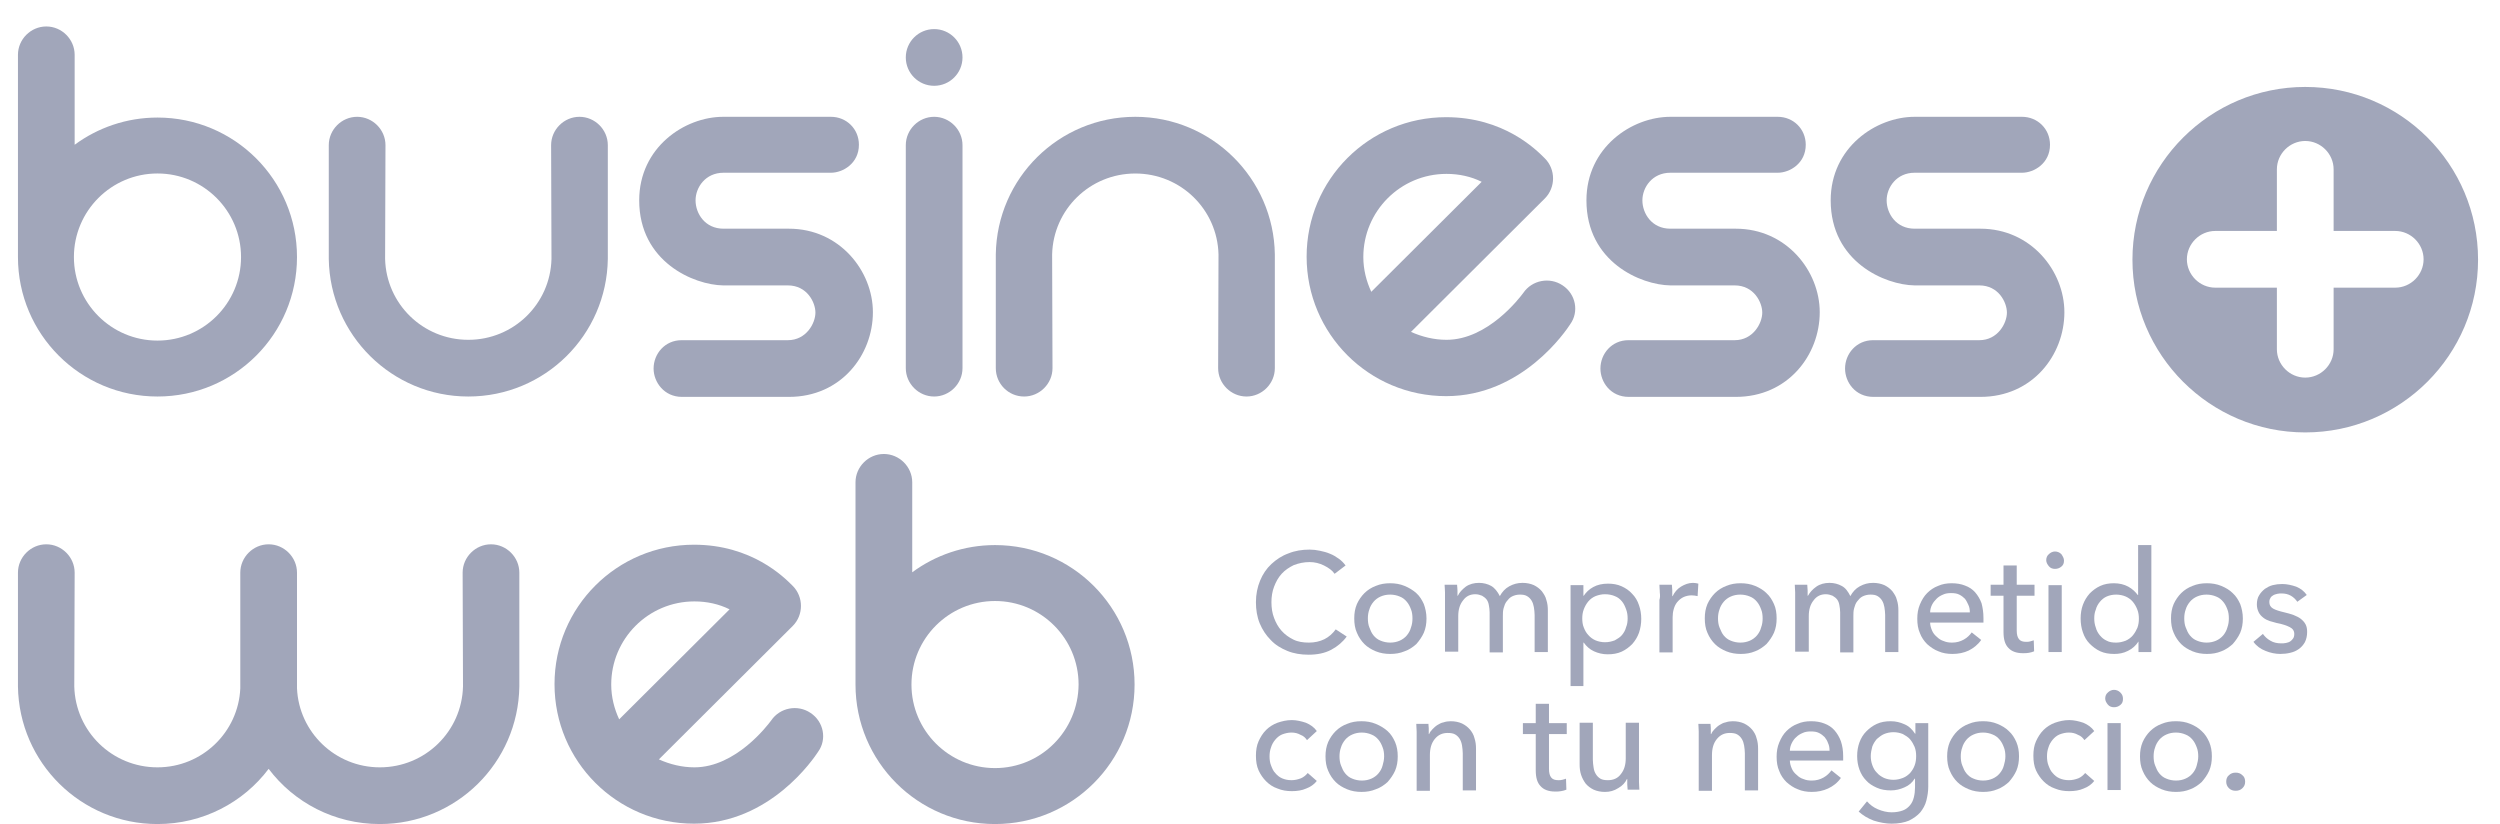<svg width="94" height="31" viewBox="0 0 94 31" fill="none" xmlns="http://www.w3.org/2000/svg">
<path fill-rule="evenodd" clip-rule="evenodd" d="M5.921 4.42C4.755 4.42 3.675 4.804 2.807 5.443V2.061C2.807 1.478 2.324 0.995 1.741 0.995C1.158 0.995 0.675 1.478 0.675 2.061V9.665C0.675 12.564 3.021 14.909 5.921 14.909C8.822 14.909 11.167 12.564 11.167 9.665C11.167 6.765 8.822 4.42 5.921 4.42ZM5.921 12.806C4.187 12.806 2.779 11.399 2.779 9.665C2.779 7.931 4.187 6.523 5.921 6.523C7.656 6.523 9.063 7.931 9.063 9.665C9.063 11.399 7.656 12.806 5.921 12.806Z" fill="#A1A6BA"/>
<path fill-rule="evenodd" clip-rule="evenodd" d="M86.677 3.269C83.094 3.269 80.18 6.182 80.18 9.764C80.18 13.346 83.094 16.259 86.677 16.259C90.26 16.259 93.175 13.346 93.175 9.764C93.175 6.168 90.26 3.269 86.677 3.269ZM90.061 10.816H87.744V13.133C87.744 13.715 87.26 14.198 86.677 14.198C86.094 14.198 85.611 13.715 85.611 13.133V10.816H83.293C82.711 10.816 82.227 10.333 82.227 9.75C82.227 9.167 82.711 8.684 83.293 8.684H85.611V6.367C85.611 5.784 86.094 5.301 86.677 5.301C87.26 5.301 87.744 5.784 87.744 6.367V8.684H90.061C90.644 8.684 91.127 9.167 91.127 9.75C91.127 10.333 90.644 10.816 90.061 10.816Z" fill="#A1A6BA"/>
<path d="M24.034 7.533C24.034 5.543 25.741 4.392 27.191 4.392H31.243C31.826 4.392 32.295 4.846 32.295 5.443C32.295 6.14 31.698 6.495 31.243 6.495H27.205C26.522 6.495 26.153 7.049 26.153 7.533C26.153 8.03 26.508 8.599 27.205 8.599H29.665C31.57 8.599 32.821 10.191 32.821 11.74C32.821 13.346 31.627 14.923 29.665 14.923H25.641C24.973 14.923 24.575 14.369 24.575 13.857C24.575 13.303 25.001 12.791 25.627 12.791H29.622C30.319 12.791 30.66 12.152 30.66 11.754C30.66 11.37 30.347 10.731 29.622 10.731H27.191C26.096 10.716 24.034 9.849 24.034 7.533Z" fill="#A1A6BA"/>
<path d="M59.65 7.533C59.65 5.543 61.356 4.392 62.806 4.392H66.844C67.427 4.392 67.896 4.846 67.896 5.443C67.896 6.14 67.299 6.495 66.844 6.495H62.806C62.123 6.495 61.754 7.049 61.754 7.533C61.754 8.03 62.109 8.599 62.806 8.599H65.266C67.171 8.599 68.422 10.191 68.422 11.74C68.422 13.346 67.228 14.923 65.266 14.923H61.242C60.559 14.923 60.176 14.369 60.176 13.857C60.176 13.303 60.602 12.791 61.228 12.791H65.223C65.919 12.791 66.261 12.152 66.261 11.754C66.261 11.37 65.948 10.731 65.223 10.731H62.806C61.697 10.716 59.65 9.849 59.65 7.533Z" fill="#A1A6BA"/>
<path d="M71.99 4.392C70.54 4.392 68.834 5.543 68.834 7.533C68.834 9.849 70.882 10.716 71.99 10.731H74.422C75.147 10.731 75.46 11.37 75.46 11.754C75.46 12.152 75.118 12.791 74.422 12.791H70.427C69.801 12.791 69.374 13.303 69.374 13.857C69.374 14.369 69.758 14.923 70.441 14.923H74.464C76.426 14.923 77.621 13.346 77.621 11.74C77.621 10.191 76.37 8.599 74.464 8.599H71.99C71.294 8.599 70.938 8.03 70.938 7.533C70.938 7.049 71.308 6.495 71.99 6.495H76.028C76.483 6.495 77.08 6.14 77.08 5.443C77.08 4.846 76.611 4.392 76.028 4.392H71.99Z" fill="#A1A6BA"/>
<path d="M34.058 5.458C34.058 4.875 34.541 4.392 35.124 4.392C35.707 4.392 36.19 4.875 36.19 5.458V13.843C36.19 14.426 35.707 14.909 35.124 14.909C34.541 14.909 34.058 14.426 34.058 13.843V5.458Z" fill="#A1A6BA"/>
<path fill-rule="evenodd" clip-rule="evenodd" d="M34.3 21.518C35.167 20.878 36.247 20.495 37.413 20.495C40.314 20.495 42.66 22.84 42.66 25.739C42.66 28.639 40.314 30.984 37.413 30.984C34.513 30.984 32.167 28.639 32.167 25.739V18.135C32.167 17.553 32.65 17.07 33.233 17.07C33.816 17.07 34.3 17.553 34.3 18.135V21.518ZM34.271 25.739C34.271 27.473 35.679 28.88 37.413 28.88C39.148 28.88 40.541 27.473 40.555 25.739C40.555 24.005 39.148 22.598 37.413 22.598C35.679 22.598 34.271 24.005 34.271 25.739Z" fill="#A1A6BA"/>
<path d="M21.788 4.392C21.205 4.392 20.722 4.875 20.722 5.458L20.736 9.736C20.693 11.427 19.314 12.777 17.608 12.777C15.902 12.777 14.523 11.427 14.48 9.736L14.494 5.458C14.494 4.875 14.011 4.392 13.428 4.392C12.845 4.392 12.362 4.875 12.362 5.458V9.736C12.404 12.592 14.736 14.909 17.608 14.909C20.48 14.909 22.812 12.607 22.854 9.736V5.458C22.854 4.875 22.371 4.392 21.788 4.392Z" fill="#A1A6BA"/>
<path d="M17.395 21.532C17.395 20.95 17.878 20.466 18.461 20.466C19.044 20.466 19.527 20.95 19.527 21.532V25.811C19.485 28.681 17.153 30.984 14.281 30.984C12.575 30.984 11.054 30.174 10.101 28.909C9.149 30.174 7.627 30.984 5.921 30.984C3.049 30.984 0.717 28.681 0.675 25.811V21.532C0.675 20.95 1.158 20.466 1.741 20.466C2.324 20.466 2.807 20.95 2.807 21.532L2.793 25.811C2.836 27.502 4.215 28.852 5.921 28.852C7.599 28.852 8.964 27.53 9.035 25.881V21.532C9.035 20.95 9.518 20.466 10.101 20.466C10.684 20.466 11.167 20.95 11.167 21.532V25.881C11.239 27.53 12.603 28.852 14.281 28.852C15.987 28.852 17.366 27.502 17.409 25.811L17.395 21.532Z" fill="#A1A6BA"/>
<path d="M38.508 14.909C39.091 14.909 39.574 14.426 39.574 13.843L39.56 9.565C39.603 7.874 40.982 6.524 42.688 6.524C44.394 6.524 45.773 7.874 45.816 9.565L45.802 13.843C45.802 14.426 46.285 14.909 46.868 14.909C47.451 14.909 47.934 14.426 47.934 13.843V9.565C47.892 6.708 45.56 4.392 42.688 4.392C39.816 4.392 37.484 6.694 37.442 9.565V13.843C37.442 14.426 37.911 14.909 38.508 14.909Z" fill="#A1A6BA"/>
<path d="M36.19 2.16C36.19 2.749 35.713 3.226 35.124 3.226C34.535 3.226 34.058 2.749 34.058 2.16C34.058 1.571 34.535 1.094 35.124 1.094C35.713 1.094 36.19 1.571 36.19 2.16Z" fill="#A1A6BA"/>
<path fill-rule="evenodd" clip-rule="evenodd" d="M58.754 10.73C58.27 10.404 57.602 10.531 57.275 11.015C57.275 11.015 57.272 11.02 57.266 11.027C57.15 11.181 55.951 12.777 54.389 12.777C53.92 12.777 53.465 12.664 53.053 12.479L58.086 7.462C58.498 7.049 58.498 6.367 58.086 5.955L58.07 5.939C57.758 5.627 56.54 4.406 54.375 4.406C51.474 4.406 49.129 6.751 49.129 9.65C49.129 12.55 51.474 14.895 54.375 14.895C57.243 14.895 58.888 12.421 59.034 12.201L59.038 12.194C59.379 11.725 59.252 11.057 58.754 10.73ZM51.261 9.665C51.261 7.945 52.654 6.538 54.389 6.538C54.858 6.538 55.313 6.637 55.711 6.836L51.56 10.972C51.375 10.574 51.261 10.134 51.261 9.665Z" fill="#A1A6BA"/>
<path fill-rule="evenodd" clip-rule="evenodd" d="M28.996 27.09C29.323 26.606 29.992 26.478 30.475 26.805C30.973 27.132 31.101 27.8 30.759 28.269L30.755 28.276C30.609 28.496 28.964 30.97 26.096 30.97C23.195 30.97 20.85 28.625 20.85 25.725C20.85 22.826 23.195 20.481 26.096 20.481C28.261 20.481 29.479 21.701 29.791 22.014L29.807 22.03C30.219 22.442 30.219 23.124 29.807 23.536L24.774 28.553C25.186 28.738 25.641 28.852 26.11 28.852C27.672 28.852 28.871 27.256 28.987 27.102L28.994 27.093C28.995 27.091 28.996 27.09 28.996 27.09ZM26.11 22.613C24.376 22.613 22.982 24.02 22.982 25.739C22.982 26.208 23.096 26.649 23.281 27.047L27.432 22.911C27.034 22.712 26.579 22.613 26.11 22.613Z" fill="#A1A6BA"/>
<path d="M50.636 23.934C50.493 24.133 50.294 24.304 50.053 24.432C49.811 24.56 49.527 24.617 49.2 24.617C48.915 24.617 48.645 24.574 48.403 24.474C48.162 24.375 47.949 24.247 47.778 24.062C47.607 23.892 47.465 23.679 47.365 23.437C47.266 23.195 47.223 22.925 47.223 22.641C47.223 22.343 47.28 22.073 47.38 21.831C47.479 21.589 47.621 21.376 47.806 21.206C47.991 21.035 48.204 20.893 48.446 20.808C48.688 20.708 48.958 20.665 49.242 20.665C49.37 20.665 49.498 20.68 49.626 20.708C49.754 20.736 49.882 20.765 50.01 20.822C50.124 20.864 50.237 20.936 50.337 21.007C50.437 21.078 50.522 21.163 50.593 21.262L50.181 21.575C50.095 21.447 49.953 21.348 49.782 21.262C49.612 21.177 49.427 21.134 49.242 21.134C49.029 21.134 48.83 21.177 48.645 21.248C48.474 21.333 48.318 21.433 48.19 21.575C48.062 21.717 47.977 21.873 47.906 22.058C47.835 22.243 47.806 22.442 47.806 22.641C47.806 22.854 47.835 23.053 47.906 23.238C47.977 23.423 48.062 23.579 48.19 23.721C48.318 23.863 48.46 23.963 48.631 24.048C48.801 24.133 49.001 24.162 49.214 24.162C49.427 24.162 49.626 24.119 49.797 24.034C49.967 23.949 50.109 23.821 50.223 23.664L50.636 23.934Z" fill="#A1A6BA"/>
<path fill-rule="evenodd" clip-rule="evenodd" d="M53.536 23.792C53.607 23.622 53.636 23.451 53.636 23.252C53.636 23.053 53.593 22.868 53.536 22.712C53.465 22.556 53.38 22.414 53.252 22.3C53.124 22.186 52.981 22.101 52.811 22.03C52.64 21.959 52.455 21.93 52.271 21.93C52.072 21.93 51.901 21.959 51.73 22.03C51.574 22.087 51.418 22.186 51.304 22.3C51.19 22.414 51.09 22.556 51.02 22.712C50.948 22.883 50.92 23.053 50.92 23.252C50.92 23.451 50.948 23.636 51.02 23.792C51.09 23.963 51.19 24.105 51.304 24.219C51.418 24.332 51.56 24.418 51.73 24.489C51.901 24.56 52.086 24.588 52.271 24.588C52.47 24.588 52.64 24.56 52.811 24.489C52.981 24.432 53.124 24.332 53.252 24.219C53.365 24.091 53.465 23.949 53.536 23.792ZM53.053 22.911C53.095 23.011 53.109 23.138 53.109 23.252C53.109 23.366 53.095 23.48 53.053 23.593C53.024 23.707 52.967 23.806 52.896 23.892C52.825 23.977 52.726 24.048 52.626 24.091C52.526 24.133 52.413 24.162 52.271 24.162C52.143 24.162 52.015 24.133 51.915 24.091C51.801 24.048 51.716 23.977 51.645 23.892C51.574 23.806 51.531 23.707 51.489 23.593C51.446 23.494 51.432 23.366 51.432 23.252C51.432 23.138 51.446 23.025 51.489 22.911C51.517 22.811 51.574 22.712 51.645 22.627C51.716 22.541 51.816 22.47 51.915 22.428C52.015 22.385 52.128 22.357 52.271 22.357C52.399 22.357 52.526 22.385 52.626 22.428C52.74 22.47 52.825 22.541 52.896 22.627C52.967 22.712 53.01 22.797 53.053 22.911Z" fill="#A1A6BA"/>
<path d="M55.114 22.058C55.256 21.959 55.427 21.916 55.612 21.916C55.782 21.916 55.939 21.959 56.067 22.03C56.195 22.101 56.308 22.243 56.394 22.414C56.479 22.257 56.593 22.129 56.749 22.044C56.906 21.959 57.062 21.916 57.247 21.916C57.403 21.916 57.545 21.945 57.673 22.001C57.787 22.058 57.887 22.129 57.972 22.229C58.043 22.328 58.114 22.428 58.142 22.556C58.185 22.684 58.199 22.812 58.199 22.954V24.517H57.702V23.124C57.702 23.025 57.688 22.925 57.673 22.826C57.659 22.741 57.631 22.655 57.588 22.584C57.545 22.513 57.489 22.456 57.417 22.414C57.346 22.371 57.261 22.357 57.147 22.357C57.033 22.357 56.934 22.385 56.849 22.428C56.763 22.471 56.706 22.541 56.65 22.613C56.593 22.684 56.564 22.769 56.536 22.868C56.508 22.968 56.508 23.067 56.508 23.167V24.531H56.01V23.025C56.01 22.925 55.996 22.84 55.981 22.755C55.967 22.669 55.939 22.598 55.896 22.541C55.853 22.485 55.797 22.442 55.725 22.399C55.654 22.371 55.569 22.343 55.47 22.343C55.285 22.343 55.128 22.414 55.015 22.57C54.887 22.726 54.83 22.925 54.83 23.167V24.503H54.332V22.271C54.332 22.22 54.328 22.168 54.325 22.119C54.324 22.109 54.323 22.1 54.323 22.091C54.321 22.071 54.32 22.052 54.319 22.033C54.318 22.017 54.318 22.002 54.318 21.987H54.787C54.787 21.994 54.787 22.002 54.788 22.01C54.788 22.018 54.789 22.027 54.789 22.036C54.791 22.051 54.792 22.066 54.794 22.082C54.797 22.121 54.801 22.163 54.801 22.2V22.399H54.816C54.872 22.271 54.986 22.158 55.114 22.058Z" fill="#A1A6BA"/>
<path fill-rule="evenodd" clip-rule="evenodd" d="M59.053 25.796H59.536V24.162H59.55C59.65 24.304 59.778 24.418 59.934 24.489C60.09 24.56 60.261 24.602 60.446 24.602C60.645 24.602 60.815 24.574 60.972 24.503C61.128 24.432 61.256 24.332 61.37 24.219C61.484 24.091 61.569 23.949 61.626 23.792C61.683 23.622 61.711 23.451 61.711 23.266C61.711 23.096 61.683 22.911 61.626 22.755C61.569 22.584 61.484 22.442 61.37 22.328C61.256 22.201 61.128 22.115 60.972 22.044C60.815 21.973 60.645 21.945 60.46 21.945C60.247 21.945 60.062 21.987 59.906 22.073C59.749 22.158 59.635 22.271 59.55 22.399H59.536V22.002H59.053V25.796ZM61.142 22.911C61.185 23.025 61.199 23.139 61.199 23.252C61.199 23.366 61.185 23.48 61.142 23.579C61.114 23.693 61.057 23.792 60.986 23.878C60.915 23.963 60.815 24.02 60.716 24.077C60.602 24.119 60.488 24.148 60.346 24.148C60.218 24.148 60.09 24.119 59.991 24.077C59.891 24.034 59.792 23.963 59.721 23.878C59.65 23.806 59.593 23.707 59.55 23.593C59.507 23.494 59.493 23.366 59.493 23.252C59.493 23.139 59.507 23.025 59.55 22.911C59.593 22.797 59.65 22.698 59.721 22.613C59.792 22.527 59.891 22.456 59.991 22.414C60.105 22.371 60.218 22.343 60.346 22.343C60.488 22.343 60.616 22.371 60.716 22.414C60.83 22.456 60.915 22.527 60.986 22.613C61.057 22.698 61.1 22.797 61.142 22.911Z" fill="#A1A6BA"/>
<path d="M62.405 22.189C62.404 22.165 62.402 22.142 62.4 22.119C62.397 22.073 62.394 22.028 62.394 21.987H62.863C62.863 22.013 62.866 22.044 62.869 22.078C62.871 22.1 62.873 22.123 62.874 22.147L62.875 22.155L62.876 22.163C62.876 22.18 62.877 22.197 62.877 22.215V22.414H62.891C62.962 22.271 63.062 22.144 63.204 22.058C63.346 21.973 63.488 21.916 63.659 21.916C63.73 21.916 63.801 21.93 63.858 21.945L63.83 22.414C63.758 22.399 63.687 22.385 63.602 22.385C63.488 22.385 63.375 22.414 63.289 22.456C63.204 22.499 63.133 22.556 63.062 22.641C63.005 22.712 62.962 22.797 62.934 22.897C62.905 22.996 62.891 23.096 62.891 23.209V24.531H62.394V22.556C62.422 22.471 62.422 22.385 62.408 22.271C62.408 22.257 62.407 22.242 62.407 22.227C62.407 22.214 62.406 22.202 62.405 22.189Z" fill="#A1A6BA"/>
<path fill-rule="evenodd" clip-rule="evenodd" d="M66.701 23.792C66.773 23.622 66.801 23.451 66.801 23.252C66.801 23.053 66.773 22.868 66.701 22.712C66.63 22.556 66.545 22.414 66.417 22.3C66.303 22.186 66.161 22.101 65.991 22.03C65.82 21.959 65.635 21.93 65.45 21.93C65.251 21.93 65.081 21.959 64.91 22.03C64.754 22.087 64.597 22.186 64.484 22.3C64.37 22.414 64.27 22.556 64.199 22.712C64.128 22.883 64.1 23.053 64.1 23.252C64.1 23.451 64.128 23.636 64.199 23.792C64.27 23.963 64.37 24.105 64.484 24.219C64.597 24.332 64.74 24.418 64.91 24.489C65.081 24.56 65.266 24.588 65.45 24.588C65.649 24.588 65.82 24.56 65.991 24.489C66.147 24.432 66.289 24.332 66.417 24.219C66.531 24.091 66.63 23.949 66.701 23.792ZM66.218 22.911C66.261 23.011 66.275 23.138 66.275 23.252C66.275 23.366 66.261 23.48 66.218 23.593C66.19 23.707 66.133 23.806 66.062 23.892C65.991 23.977 65.891 24.048 65.792 24.091C65.692 24.133 65.578 24.162 65.436 24.162C65.308 24.162 65.18 24.133 65.081 24.091C64.967 24.048 64.882 23.977 64.811 23.892C64.749 23.817 64.708 23.721 64.671 23.632L64.663 23.613C64.66 23.607 64.657 23.6 64.654 23.593C64.612 23.494 64.597 23.366 64.597 23.252C64.597 23.138 64.612 23.025 64.654 22.911C64.683 22.811 64.74 22.712 64.811 22.627C64.882 22.541 64.981 22.47 65.081 22.428C65.18 22.385 65.294 22.357 65.436 22.357C65.564 22.357 65.692 22.385 65.792 22.428C65.905 22.47 65.991 22.541 66.062 22.627C66.133 22.712 66.175 22.797 66.218 22.911Z" fill="#A1A6BA"/>
<path d="M68.294 22.058C68.436 21.959 68.607 21.916 68.791 21.916C68.962 21.916 69.118 21.959 69.246 22.03C69.389 22.101 69.488 22.243 69.573 22.414C69.659 22.257 69.772 22.129 69.929 22.044C70.085 21.959 70.242 21.916 70.427 21.916C70.583 21.916 70.725 21.945 70.853 22.001C70.967 22.058 71.066 22.129 71.152 22.229C71.223 22.328 71.294 22.428 71.322 22.556C71.365 22.684 71.379 22.812 71.379 22.954V24.517H70.882V23.124C70.882 23.025 70.867 22.925 70.853 22.826C70.839 22.741 70.81 22.655 70.768 22.584C70.725 22.513 70.668 22.456 70.597 22.414C70.526 22.371 70.441 22.357 70.327 22.357C70.213 22.357 70.114 22.385 70.028 22.428C69.943 22.471 69.886 22.541 69.829 22.613C69.772 22.684 69.744 22.769 69.716 22.868C69.687 22.968 69.687 23.067 69.687 23.167V24.531H69.19V23.025C69.19 22.925 69.175 22.84 69.161 22.755C69.147 22.669 69.118 22.598 69.076 22.541C69.033 22.485 68.976 22.442 68.905 22.399C68.834 22.371 68.749 22.343 68.649 22.343C68.465 22.343 68.308 22.414 68.194 22.57C68.066 22.726 68.01 22.925 68.01 23.167V24.503H67.498V22.271C67.498 22.22 67.494 22.168 67.49 22.119C67.487 22.073 67.484 22.028 67.484 21.987H67.953C67.953 22.014 67.956 22.047 67.959 22.082L67.959 22.082C67.963 22.122 67.967 22.163 67.967 22.2V22.399H67.981C68.052 22.271 68.152 22.158 68.294 22.058Z" fill="#A1A6BA"/>
<path fill-rule="evenodd" clip-rule="evenodd" d="M74.578 23.238C74.578 23.025 74.55 22.854 74.507 22.684C74.45 22.527 74.365 22.385 74.265 22.271C74.166 22.158 74.038 22.072 73.881 22.016C73.739 21.959 73.569 21.93 73.384 21.93C73.199 21.93 73.028 21.959 72.872 22.03C72.716 22.087 72.573 22.186 72.46 22.3C72.346 22.414 72.261 22.556 72.189 22.726C72.118 22.897 72.09 23.067 72.09 23.266C72.09 23.465 72.118 23.65 72.189 23.806C72.246 23.963 72.346 24.105 72.46 24.219C72.588 24.332 72.73 24.432 72.886 24.489C73.043 24.56 73.227 24.588 73.412 24.588C73.64 24.588 73.839 24.546 74.024 24.46C74.194 24.375 74.365 24.247 74.493 24.062L74.137 23.778C74.066 23.878 73.967 23.977 73.839 24.048C73.711 24.119 73.569 24.162 73.398 24.162C73.284 24.162 73.185 24.148 73.085 24.105C72.986 24.076 72.9 24.02 72.829 23.949C72.744 23.878 72.687 23.806 72.644 23.707C72.602 23.608 72.573 23.508 72.573 23.409H74.578V23.238ZM74.009 22.74C74.052 22.826 74.066 22.925 74.066 23.025H72.573C72.573 22.925 72.602 22.826 72.644 22.74C72.687 22.655 72.744 22.584 72.815 22.513C72.886 22.442 72.957 22.399 73.057 22.357C73.142 22.314 73.256 22.3 73.355 22.3C73.483 22.3 73.583 22.314 73.668 22.357C73.754 22.399 73.825 22.456 73.881 22.513C73.938 22.584 73.967 22.655 74.009 22.74Z" fill="#A1A6BA"/>
<path d="M76.498 22.399H75.829V23.707C75.829 23.863 75.858 23.963 75.915 24.034C75.972 24.105 76.057 24.133 76.185 24.133C76.227 24.133 76.284 24.133 76.327 24.119C76.384 24.105 76.426 24.091 76.469 24.076L76.483 24.489C76.426 24.517 76.355 24.531 76.284 24.546C76.213 24.56 76.142 24.56 76.057 24.56C75.815 24.56 75.63 24.489 75.516 24.361C75.388 24.233 75.332 24.034 75.332 23.764V22.399H74.848V21.987H75.332V21.262H75.829V21.987H76.498V22.399Z" fill="#A1A6BA"/>
<path d="M77.507 21.305C77.578 21.248 77.606 21.177 77.606 21.078C77.606 20.992 77.564 20.921 77.507 20.836C77.436 20.765 77.35 20.736 77.265 20.736C77.18 20.736 77.095 20.779 77.038 20.836C76.967 20.893 76.938 20.978 76.938 21.063C76.938 21.149 76.981 21.22 77.038 21.291C77.095 21.362 77.18 21.39 77.265 21.39C77.365 21.39 77.436 21.362 77.507 21.305Z" fill="#A1A6BA"/>
<path d="M77.023 24.517H77.521V22.002H77.023V24.517Z" fill="#A1A6BA"/>
<path fill-rule="evenodd" clip-rule="evenodd" d="M80.407 24.119C80.308 24.276 80.18 24.389 80.009 24.474C79.839 24.56 79.668 24.588 79.497 24.588C79.298 24.588 79.128 24.56 78.971 24.489C78.815 24.418 78.687 24.318 78.573 24.204C78.46 24.091 78.374 23.949 78.317 23.778C78.26 23.622 78.232 23.437 78.232 23.252C78.232 23.067 78.26 22.897 78.317 22.741C78.374 22.584 78.46 22.442 78.573 22.314C78.687 22.2 78.815 22.101 78.971 22.03C79.128 21.959 79.298 21.93 79.483 21.93C79.682 21.93 79.867 21.973 80.023 22.058C80.18 22.144 80.294 22.257 80.379 22.371H80.393V20.495H80.891V24.517H80.407V24.119ZM78.744 23.252C78.744 23.366 78.758 23.48 78.801 23.593C78.829 23.707 78.886 23.806 78.957 23.892C79.028 23.977 79.114 24.048 79.213 24.091C79.313 24.148 79.441 24.162 79.569 24.162C79.697 24.162 79.81 24.133 79.924 24.091C80.023 24.048 80.123 23.977 80.194 23.892C80.265 23.806 80.322 23.707 80.365 23.608C80.407 23.494 80.422 23.38 80.422 23.266C80.422 23.153 80.407 23.025 80.365 22.925C80.322 22.812 80.265 22.712 80.194 22.627C80.123 22.541 80.023 22.471 79.924 22.428C79.824 22.385 79.697 22.357 79.569 22.357C79.426 22.357 79.313 22.385 79.213 22.428C79.114 22.471 79.028 22.541 78.957 22.627C78.886 22.712 78.829 22.812 78.801 22.925C78.758 23.025 78.744 23.139 78.744 23.252Z" fill="#A1A6BA"/>
<path fill-rule="evenodd" clip-rule="evenodd" d="M84.232 23.792C84.303 23.622 84.331 23.451 84.331 23.252C84.331 23.053 84.289 22.868 84.232 22.712C84.161 22.556 84.076 22.414 83.948 22.3C83.834 22.186 83.692 22.101 83.521 22.03C83.35 21.959 83.166 21.93 82.981 21.93C82.782 21.93 82.611 21.959 82.44 22.03C82.284 22.087 82.128 22.186 82.014 22.3C81.9 22.414 81.801 22.556 81.73 22.712C81.659 22.883 81.63 23.053 81.63 23.252C81.63 23.451 81.659 23.636 81.73 23.792C81.801 23.963 81.9 24.105 82.014 24.219C82.128 24.332 82.27 24.418 82.44 24.489C82.611 24.56 82.796 24.588 82.981 24.588C83.18 24.588 83.35 24.56 83.521 24.489C83.677 24.432 83.82 24.332 83.948 24.219C84.061 24.091 84.161 23.949 84.232 23.792ZM83.749 22.911C83.791 23.011 83.805 23.138 83.805 23.252C83.805 23.366 83.791 23.48 83.749 23.593C83.72 23.707 83.663 23.806 83.592 23.892C83.521 23.977 83.421 24.048 83.322 24.091C83.222 24.133 83.109 24.162 82.966 24.162C82.838 24.162 82.711 24.133 82.611 24.091C82.497 24.048 82.412 23.977 82.341 23.892C82.27 23.806 82.227 23.707 82.184 23.593C82.142 23.494 82.128 23.366 82.128 23.252C82.128 23.138 82.142 23.025 82.184 22.911C82.213 22.811 82.27 22.712 82.341 22.627C82.412 22.541 82.511 22.47 82.611 22.428C82.711 22.385 82.824 22.357 82.966 22.357C83.094 22.357 83.222 22.385 83.322 22.428C83.436 22.47 83.521 22.541 83.592 22.627C83.663 22.712 83.706 22.797 83.749 22.911Z" fill="#A1A6BA"/>
<path d="M86.379 22.627C86.322 22.541 86.237 22.456 86.137 22.399C86.037 22.343 85.924 22.314 85.796 22.314C85.739 22.314 85.682 22.314 85.625 22.328C85.568 22.343 85.511 22.357 85.469 22.385C85.426 22.414 85.383 22.442 85.369 22.485C85.341 22.527 85.327 22.57 85.327 22.641C85.327 22.741 85.369 22.826 85.469 22.883C85.568 22.939 85.711 22.982 85.895 23.025C86.009 23.053 86.123 23.082 86.237 23.124C86.336 23.167 86.436 23.209 86.507 23.266C86.578 23.323 86.649 23.394 86.692 23.48C86.734 23.565 86.748 23.65 86.748 23.764C86.748 23.906 86.72 24.034 86.663 24.148C86.606 24.247 86.535 24.332 86.436 24.403C86.336 24.474 86.237 24.517 86.109 24.546C85.995 24.574 85.867 24.588 85.739 24.588C85.554 24.588 85.355 24.546 85.184 24.474C85 24.403 84.843 24.29 84.73 24.133L85.085 23.835C85.156 23.934 85.241 24.02 85.369 24.091C85.483 24.162 85.625 24.19 85.767 24.19C85.824 24.19 85.895 24.19 85.952 24.176C86.009 24.162 86.066 24.148 86.109 24.119C86.151 24.091 86.194 24.048 86.222 24.005C86.251 23.963 86.265 23.906 86.265 23.835C86.265 23.721 86.208 23.636 86.094 23.579C85.981 23.522 85.824 23.465 85.597 23.423C85.554 23.409 85.511 23.398 85.469 23.387C85.426 23.377 85.383 23.366 85.341 23.352C85.256 23.323 85.17 23.281 85.099 23.224C85.028 23.167 84.971 23.11 84.929 23.025C84.886 22.939 84.858 22.84 84.858 22.726C84.858 22.598 84.886 22.47 84.943 22.385C85 22.286 85.071 22.215 85.156 22.143C85.241 22.087 85.341 22.03 85.455 22.001C85.568 21.973 85.682 21.959 85.81 21.959C85.995 21.959 86.165 22.001 86.336 22.058C86.507 22.129 86.635 22.229 86.734 22.371L86.379 22.627Z" fill="#A1A6BA"/>
<path d="M48.901 27.63C49.015 27.672 49.086 27.743 49.143 27.829L49.512 27.488C49.413 27.346 49.271 27.246 49.1 27.175C48.929 27.118 48.745 27.075 48.574 27.075C48.375 27.075 48.204 27.118 48.034 27.175C47.877 27.232 47.721 27.331 47.607 27.445C47.479 27.573 47.394 27.715 47.323 27.871C47.252 28.028 47.223 28.212 47.223 28.412C47.223 28.625 47.252 28.809 47.323 28.966C47.394 29.122 47.493 29.264 47.607 29.378C47.721 29.492 47.863 29.591 48.034 29.648C48.204 29.719 48.375 29.747 48.574 29.747C48.773 29.747 48.958 29.719 49.114 29.648C49.271 29.591 49.413 29.492 49.512 29.364L49.171 29.065C49.1 29.151 49.015 29.222 48.915 29.264C48.801 29.307 48.688 29.335 48.56 29.335C48.418 29.335 48.304 29.307 48.204 29.264C48.105 29.222 48.02 29.151 47.949 29.065C47.877 28.994 47.835 28.895 47.792 28.781C47.749 28.681 47.735 28.554 47.735 28.44C47.735 28.326 47.749 28.212 47.792 28.099C47.821 27.999 47.877 27.9 47.949 27.814C48.02 27.729 48.105 27.658 48.204 27.616C48.318 27.573 48.432 27.544 48.56 27.544C48.688 27.544 48.801 27.573 48.901 27.63Z" fill="#A1A6BA"/>
<path fill-rule="evenodd" clip-rule="evenodd" d="M52.555 28.44C52.555 28.639 52.526 28.809 52.455 28.98C52.384 29.136 52.285 29.278 52.171 29.406C52.043 29.52 51.901 29.619 51.73 29.676C51.56 29.747 51.389 29.776 51.19 29.776C51.005 29.776 50.82 29.747 50.65 29.676C50.479 29.605 50.337 29.52 50.223 29.406C50.109 29.293 50.01 29.151 49.939 28.98C49.868 28.824 49.839 28.639 49.839 28.44C49.839 28.241 49.868 28.07 49.939 27.9C50.01 27.743 50.109 27.601 50.223 27.488C50.337 27.374 50.493 27.274 50.65 27.218C50.82 27.146 50.991 27.118 51.19 27.118C51.375 27.118 51.56 27.146 51.73 27.218C51.901 27.289 52.043 27.374 52.171 27.488C52.299 27.601 52.384 27.743 52.455 27.9C52.526 28.07 52.555 28.241 52.555 28.44ZM52.043 28.44C52.043 28.326 52.029 28.198 51.986 28.099C51.944 27.985 51.901 27.9 51.83 27.814C51.759 27.729 51.673 27.658 51.56 27.616C51.46 27.573 51.332 27.544 51.204 27.544C51.062 27.544 50.948 27.573 50.849 27.616C50.749 27.658 50.65 27.729 50.579 27.814C50.508 27.9 50.451 27.999 50.422 28.099C50.38 28.212 50.365 28.326 50.365 28.44C50.365 28.554 50.38 28.681 50.422 28.781C50.465 28.895 50.508 28.994 50.579 29.079C50.65 29.165 50.735 29.236 50.849 29.278C50.948 29.321 51.076 29.349 51.204 29.349C51.346 29.349 51.46 29.321 51.56 29.278C51.659 29.236 51.759 29.165 51.83 29.079C51.901 28.994 51.958 28.895 51.986 28.781C52.015 28.681 52.043 28.568 52.043 28.44Z" fill="#A1A6BA"/>
<path d="M53.713 27.284C53.71 27.249 53.707 27.216 53.707 27.189V27.218H53.252C53.252 27.259 53.255 27.303 53.258 27.349C53.262 27.398 53.266 27.45 53.266 27.502V29.733H53.764V28.397C53.764 28.141 53.82 27.942 53.948 27.786C54.076 27.63 54.233 27.559 54.432 27.559C54.545 27.559 54.645 27.573 54.716 27.616C54.787 27.658 54.844 27.715 54.887 27.786C54.929 27.857 54.958 27.942 54.972 28.028C54.986 28.127 55 28.227 55 28.326V29.719H55.498V28.156C55.498 28.014 55.484 27.886 55.441 27.758C55.413 27.63 55.342 27.516 55.27 27.431C55.185 27.331 55.086 27.26 54.972 27.203C54.844 27.146 54.702 27.118 54.545 27.118C54.446 27.118 54.361 27.132 54.275 27.161C54.19 27.175 54.119 27.218 54.048 27.26C53.977 27.303 53.92 27.36 53.863 27.416C53.806 27.473 53.764 27.53 53.735 27.601H53.721V27.402C53.721 27.396 53.721 27.39 53.721 27.384C53.72 27.378 53.72 27.372 53.72 27.367C53.718 27.34 53.716 27.311 53.713 27.284Z" fill="#A1A6BA"/>
<path d="M58.91 27.601H58.242V28.909C58.242 29.065 58.27 29.165 58.327 29.236C58.384 29.307 58.469 29.335 58.597 29.335C58.64 29.335 58.697 29.335 58.74 29.321C58.761 29.316 58.781 29.31 58.799 29.305C58.829 29.296 58.855 29.287 58.882 29.279L58.896 29.691C58.839 29.719 58.768 29.733 58.697 29.747C58.626 29.762 58.555 29.762 58.469 29.762C58.228 29.762 58.043 29.691 57.929 29.563C57.801 29.435 57.744 29.236 57.744 28.966V27.601H57.261V27.189H57.744V26.464H58.242V27.189H58.91V27.601Z" fill="#A1A6BA"/>
<path d="M61.193 29.61C61.195 29.628 61.196 29.646 61.197 29.663C61.198 29.672 61.199 29.682 61.199 29.691L61.199 29.696L61.199 29.7L61.199 29.705V29.691H61.64C61.64 29.65 61.637 29.605 61.633 29.559C61.63 29.51 61.626 29.458 61.626 29.406V27.175H61.128V28.511C61.128 28.753 61.071 28.952 60.943 29.108C60.83 29.264 60.659 29.335 60.46 29.335C60.346 29.335 60.247 29.321 60.176 29.279C60.105 29.236 60.048 29.179 60.005 29.108C59.962 29.037 59.934 28.966 59.92 28.866L59.92 28.866C59.906 28.767 59.891 28.667 59.891 28.568V27.175H59.394V28.738C59.394 28.881 59.408 29.008 59.45 29.136C59.493 29.264 59.55 29.364 59.621 29.463C59.706 29.563 59.806 29.634 59.92 29.691C60.048 29.747 60.19 29.776 60.346 29.776C60.531 29.776 60.688 29.733 60.844 29.634C61 29.549 61.114 29.421 61.171 29.293H61.185V29.492C61.185 29.529 61.189 29.571 61.193 29.61L61.193 29.61L61.193 29.61Z" fill="#A1A6BA"/>
<path d="M64.313 27.189C64.313 27.201 64.314 27.215 64.315 27.229C64.316 27.246 64.318 27.265 64.32 27.284C64.321 27.302 64.323 27.321 64.324 27.339C64.326 27.361 64.327 27.382 64.327 27.402V27.601H64.341C64.37 27.53 64.412 27.473 64.469 27.416C64.526 27.36 64.583 27.303 64.654 27.26C64.725 27.218 64.796 27.175 64.882 27.161C64.967 27.132 65.052 27.118 65.152 27.118C65.308 27.118 65.45 27.146 65.578 27.203C65.692 27.26 65.792 27.331 65.877 27.431C65.948 27.516 66.019 27.63 66.047 27.758C66.09 27.886 66.104 28.014 66.104 28.156V29.719H65.607V28.326C65.607 28.227 65.593 28.127 65.578 28.028C65.564 27.942 65.536 27.857 65.493 27.786C65.45 27.715 65.394 27.658 65.322 27.616C65.251 27.573 65.152 27.559 65.038 27.559C64.839 27.559 64.683 27.63 64.555 27.786C64.427 27.942 64.37 28.141 64.37 28.397V29.733H63.872V27.502C63.872 27.45 63.868 27.398 63.865 27.349C63.861 27.303 63.858 27.259 63.858 27.218H64.313V27.189Z" fill="#A1A6BA"/>
<path fill-rule="evenodd" clip-rule="evenodd" d="M69.303 28.426C69.303 28.227 69.275 28.042 69.218 27.871C69.161 27.715 69.076 27.573 68.976 27.459C68.877 27.346 68.749 27.26 68.593 27.203C68.45 27.146 68.28 27.118 68.095 27.118C67.91 27.118 67.739 27.146 67.583 27.218C67.427 27.274 67.284 27.374 67.171 27.488C67.057 27.601 66.972 27.743 66.901 27.914C66.829 28.084 66.801 28.255 66.801 28.454C66.801 28.653 66.829 28.838 66.901 28.994C66.957 29.151 67.057 29.293 67.171 29.406C67.299 29.52 67.441 29.619 67.597 29.676C67.754 29.747 67.939 29.776 68.123 29.776C68.351 29.776 68.55 29.733 68.735 29.648C68.919 29.563 69.09 29.435 69.218 29.25L68.863 28.966C68.791 29.065 68.692 29.165 68.564 29.236C68.436 29.307 68.294 29.349 68.123 29.349C68.01 29.349 67.91 29.335 67.811 29.293C67.711 29.264 67.626 29.207 67.555 29.136C67.469 29.065 67.412 28.994 67.37 28.895C67.327 28.795 67.299 28.696 67.299 28.596H69.303V28.426ZM68.735 27.942C68.777 28.028 68.791 28.127 68.791 28.227H67.299C67.299 28.127 67.327 28.028 67.37 27.942C67.412 27.857 67.469 27.772 67.54 27.715C67.612 27.644 67.683 27.601 67.782 27.559C67.867 27.516 67.981 27.502 68.081 27.502C68.209 27.502 68.308 27.516 68.393 27.559C68.479 27.601 68.55 27.658 68.607 27.715C68.664 27.786 68.706 27.857 68.735 27.942Z" fill="#A1A6BA"/>
<path fill-rule="evenodd" clip-rule="evenodd" d="M70.199 30.131C70.313 30.259 70.441 30.359 70.611 30.43C70.782 30.501 70.953 30.543 71.123 30.543C71.294 30.543 71.436 30.515 71.55 30.472C71.663 30.43 71.749 30.359 71.82 30.273C71.891 30.188 71.934 30.089 71.962 29.975C71.99 29.861 72.005 29.733 72.005 29.605V29.278H71.99C71.905 29.421 71.777 29.534 71.607 29.605C71.45 29.676 71.28 29.719 71.095 29.719C70.91 29.719 70.725 29.691 70.569 29.619C70.412 29.549 70.27 29.463 70.171 29.349C70.057 29.236 69.972 29.094 69.915 28.937C69.858 28.781 69.829 28.61 69.829 28.426C69.829 28.241 69.858 28.07 69.915 27.914C69.972 27.758 70.057 27.616 70.171 27.502C70.284 27.388 70.412 27.289 70.569 27.218C70.725 27.146 70.896 27.118 71.095 27.118C71.28 27.118 71.45 27.161 71.607 27.232C71.777 27.303 71.905 27.431 72.005 27.587H72.019V27.189H72.502V29.577C72.502 29.762 72.474 29.932 72.431 30.103C72.389 30.273 72.303 30.416 72.204 30.543C72.09 30.671 71.948 30.771 71.777 30.856C71.607 30.927 71.379 30.97 71.123 30.97C70.91 30.97 70.683 30.927 70.455 30.856C70.228 30.771 70.043 30.657 69.886 30.515L70.199 30.131ZM70.341 28.426C70.341 28.539 70.356 28.653 70.398 28.767C70.441 28.881 70.483 28.966 70.569 29.051C70.64 29.136 70.725 29.193 70.839 29.25C70.938 29.293 71.066 29.321 71.194 29.321C71.322 29.321 71.436 29.293 71.55 29.25C71.663 29.207 71.749 29.136 71.82 29.065C71.891 28.98 71.948 28.895 71.99 28.781C72.033 28.667 72.047 28.554 72.047 28.426C72.047 28.312 72.033 28.198 71.99 28.084C71.948 27.985 71.891 27.886 71.82 27.8C71.749 27.715 71.649 27.658 71.55 27.601C71.45 27.559 71.322 27.53 71.194 27.53C71.066 27.53 70.938 27.559 70.839 27.601C70.739 27.644 70.654 27.715 70.569 27.786C70.498 27.871 70.441 27.957 70.398 28.07C70.37 28.184 70.341 28.298 70.341 28.426Z" fill="#A1A6BA"/>
<path fill-rule="evenodd" clip-rule="evenodd" d="M75.815 28.98C75.886 28.809 75.915 28.639 75.915 28.44C75.915 28.241 75.886 28.07 75.815 27.9C75.744 27.743 75.659 27.601 75.531 27.488C75.417 27.374 75.275 27.289 75.104 27.218C74.934 27.146 74.749 27.118 74.564 27.118C74.365 27.118 74.194 27.146 74.024 27.218C73.867 27.274 73.711 27.374 73.597 27.488C73.483 27.601 73.384 27.743 73.313 27.9C73.242 28.07 73.213 28.241 73.213 28.44C73.213 28.639 73.242 28.824 73.313 28.98C73.384 29.151 73.483 29.293 73.597 29.406C73.711 29.52 73.853 29.605 74.024 29.676C74.194 29.747 74.379 29.776 74.564 29.776C74.763 29.776 74.934 29.747 75.104 29.676C75.261 29.619 75.403 29.52 75.531 29.406C75.644 29.278 75.744 29.136 75.815 28.98ZM75.346 28.099C75.388 28.198 75.403 28.326 75.403 28.44C75.403 28.568 75.374 28.681 75.346 28.781C75.317 28.895 75.261 28.994 75.189 29.079C75.118 29.165 75.019 29.236 74.919 29.278C74.82 29.321 74.706 29.349 74.564 29.349C74.436 29.349 74.308 29.321 74.209 29.278C74.095 29.236 74.009 29.165 73.938 29.079C73.867 28.994 73.825 28.895 73.782 28.781C73.739 28.681 73.725 28.554 73.725 28.44C73.725 28.326 73.739 28.212 73.782 28.099C73.81 27.999 73.867 27.9 73.938 27.814C74.009 27.729 74.109 27.658 74.209 27.616C74.308 27.573 74.422 27.544 74.564 27.544C74.692 27.544 74.82 27.573 74.919 27.616C75.033 27.658 75.118 27.729 75.189 27.814C75.261 27.9 75.303 27.985 75.346 28.099Z" fill="#A1A6BA"/>
<path d="M78.374 27.829C78.317 27.743 78.246 27.672 78.132 27.63C78.033 27.573 77.919 27.544 77.791 27.544C77.663 27.544 77.55 27.573 77.436 27.616C77.336 27.658 77.251 27.729 77.18 27.814C77.109 27.9 77.052 27.999 77.023 28.099C76.981 28.212 76.967 28.326 76.967 28.44C76.967 28.554 76.981 28.681 77.023 28.781C77.066 28.895 77.109 28.994 77.18 29.065C77.251 29.151 77.336 29.222 77.436 29.264C77.535 29.307 77.649 29.335 77.791 29.335C77.919 29.335 78.033 29.307 78.147 29.264C78.246 29.222 78.332 29.151 78.403 29.065L78.744 29.364C78.644 29.492 78.502 29.591 78.346 29.648C78.189 29.719 78.005 29.747 77.805 29.747C77.606 29.747 77.436 29.719 77.265 29.648C77.095 29.591 76.953 29.492 76.839 29.378C76.725 29.264 76.626 29.122 76.554 28.966C76.483 28.809 76.455 28.625 76.455 28.412C76.455 28.212 76.483 28.028 76.554 27.871C76.626 27.715 76.711 27.573 76.839 27.445C76.953 27.331 77.109 27.232 77.265 27.175C77.436 27.118 77.606 27.075 77.805 27.075C77.976 27.075 78.161 27.118 78.332 27.175C78.502 27.246 78.644 27.346 78.744 27.488L78.374 27.829Z" fill="#A1A6BA"/>
<path d="M79.725 26.507C79.796 26.45 79.824 26.379 79.824 26.279C79.824 26.18 79.796 26.109 79.725 26.038C79.654 25.967 79.569 25.938 79.483 25.938C79.398 25.938 79.313 25.981 79.256 26.038C79.185 26.095 79.156 26.18 79.156 26.265C79.156 26.351 79.199 26.422 79.256 26.493C79.313 26.564 79.398 26.592 79.483 26.592C79.583 26.592 79.654 26.564 79.725 26.507Z" fill="#A1A6BA"/>
<path d="M79.242 29.705H79.739V27.189H79.242V29.705Z" fill="#A1A6BA"/>
<path fill-rule="evenodd" clip-rule="evenodd" d="M83.166 28.44C83.166 28.639 83.137 28.809 83.066 28.98C82.995 29.136 82.895 29.278 82.782 29.406C82.654 29.52 82.512 29.619 82.355 29.676C82.185 29.747 82.014 29.776 81.815 29.776C81.63 29.776 81.445 29.747 81.275 29.676C81.104 29.605 80.962 29.52 80.848 29.406C80.734 29.293 80.635 29.151 80.564 28.98C80.493 28.824 80.464 28.639 80.464 28.44C80.464 28.241 80.493 28.07 80.564 27.9C80.635 27.743 80.734 27.601 80.848 27.488C80.962 27.374 81.118 27.274 81.275 27.218C81.445 27.146 81.616 27.118 81.815 27.118C82 27.118 82.185 27.146 82.355 27.218C82.526 27.289 82.668 27.374 82.782 27.488C82.91 27.601 82.995 27.743 83.066 27.9C83.137 28.07 83.166 28.241 83.166 28.44ZM82.654 28.44C82.654 28.326 82.639 28.198 82.597 28.099C82.554 27.985 82.512 27.9 82.441 27.814C82.369 27.729 82.284 27.658 82.17 27.616C82.071 27.573 81.943 27.544 81.815 27.544C81.673 27.544 81.559 27.573 81.46 27.616C81.36 27.658 81.26 27.729 81.189 27.814C81.118 27.9 81.061 27.999 81.033 28.099C80.99 28.212 80.976 28.326 80.976 28.44C80.976 28.554 80.99 28.681 81.033 28.781C81.076 28.895 81.118 28.994 81.189 29.079C81.26 29.165 81.346 29.236 81.46 29.278C81.559 29.321 81.687 29.349 81.815 29.349C81.957 29.349 82.071 29.321 82.17 29.278C82.27 29.236 82.369 29.165 82.441 29.079C82.512 28.994 82.569 28.895 82.597 28.781C82.625 28.681 82.654 28.568 82.654 28.44Z" fill="#A1A6BA"/>
<path d="M84.317 29.634C84.388 29.563 84.417 29.492 84.417 29.392C84.417 29.293 84.388 29.207 84.317 29.151C84.246 29.079 84.161 29.051 84.061 29.051C83.962 29.051 83.876 29.079 83.805 29.151C83.734 29.207 83.706 29.293 83.706 29.392C83.706 29.477 83.734 29.563 83.805 29.634C83.876 29.705 83.962 29.733 84.061 29.733C84.161 29.733 84.246 29.705 84.317 29.634Z" fill="#A1A6BA"/>
</svg>

